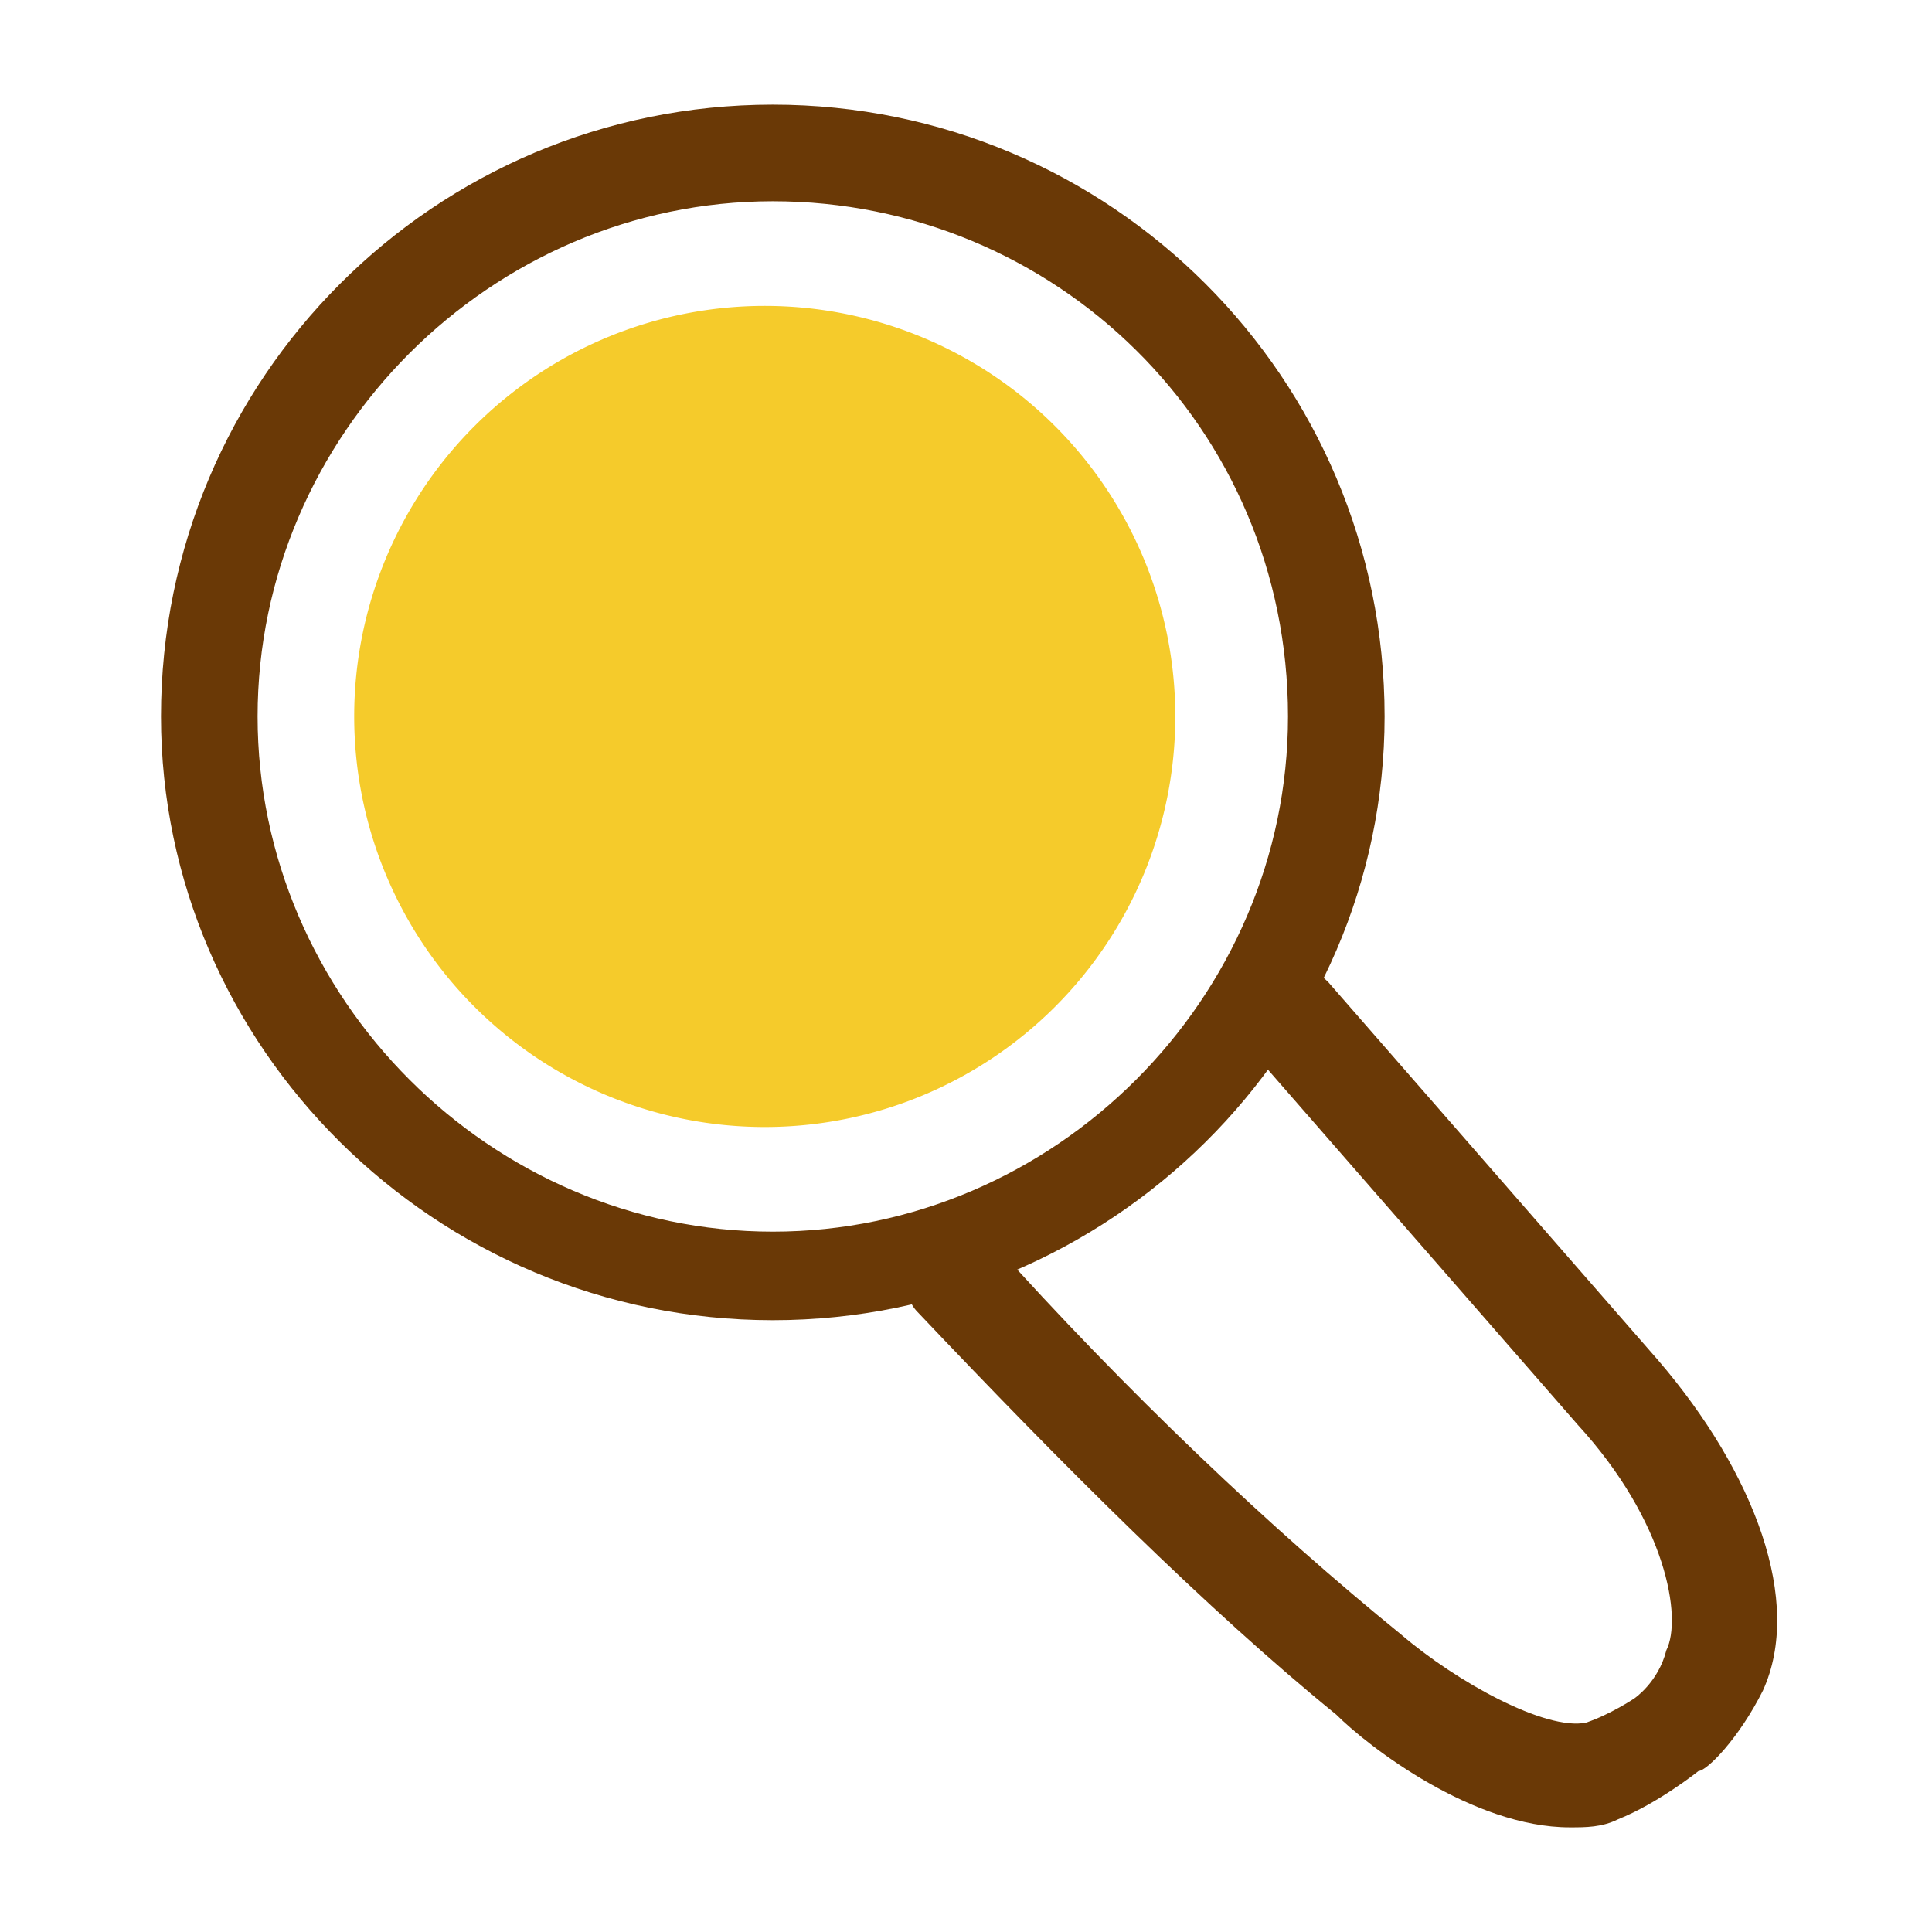 <?xml version="1.0" standalone="no"?><!DOCTYPE svg PUBLIC "-//W3C//DTD SVG 1.1//EN" "http://www.w3.org/Graphics/SVG/1.1/DTD/svg11.dtd"><svg t="1623893085742" class="icon" viewBox="0 0 1024 1024" version="1.1" xmlns="http://www.w3.org/2000/svg" p-id="19138" xmlns:xlink="http://www.w3.org/1999/xlink" width="200" height="200"><defs><style type="text/css"></style></defs><path d="M409.6 699.733C230.4 699.733 85.333 554.667 85.333 379.733c0-179.2 145.067-324.267 324.267-324.267 179.2 0 324.267 145.067 324.267 324.267 0 174.933-145.067 320-324.267 320z m0-593.067c-149.333 0-273.067 123.733-273.067 273.067 0 149.333 123.733 273.067 273.067 273.067 149.333 0 273.067-123.733 273.067-273.067 0-153.6-123.733-273.067-273.067-273.067z" fill="#6A3906" p-id="19139"></path><path d="M405.333 379.733m-217.6 0a217.6 217.6 0 1 0 435.2 0 217.6 217.6 0 1 0-435.2 0Z" fill="#F5CB2B" p-id="19140"></path><path d="M832 968.533c-51.2 0-106.667-42.667-123.733-59.733-68.267-55.467-145.067-132.267-221.867-213.333-8.533-8.533-8.533-25.6 0-38.4 8.533-8.533 25.6-8.533 38.4 0 72.533 81.067 149.333 153.6 217.6 209.067 29.867 25.6 76.8 51.2 98.133 46.933 12.8-4.267 25.6-12.8 25.6-12.8s12.8-8.533 17.067-25.6c8.533-17.067 0-68.267-46.933-119.467L661.333 554.667c-8.533-12.8-8.533-25.6 4.267-38.4 12.8-8.533 25.6-8.533 38.4 4.267l174.933 200.533c51.2 59.733 76.8 128 55.467 174.933-12.8 25.6-29.867 42.667-34.133 42.667 0 0-21.333 17.067-42.667 25.6-8.533 4.267-17.067 4.267-25.6 4.267z" fill="#6A3906" p-id="19141"></path></svg>